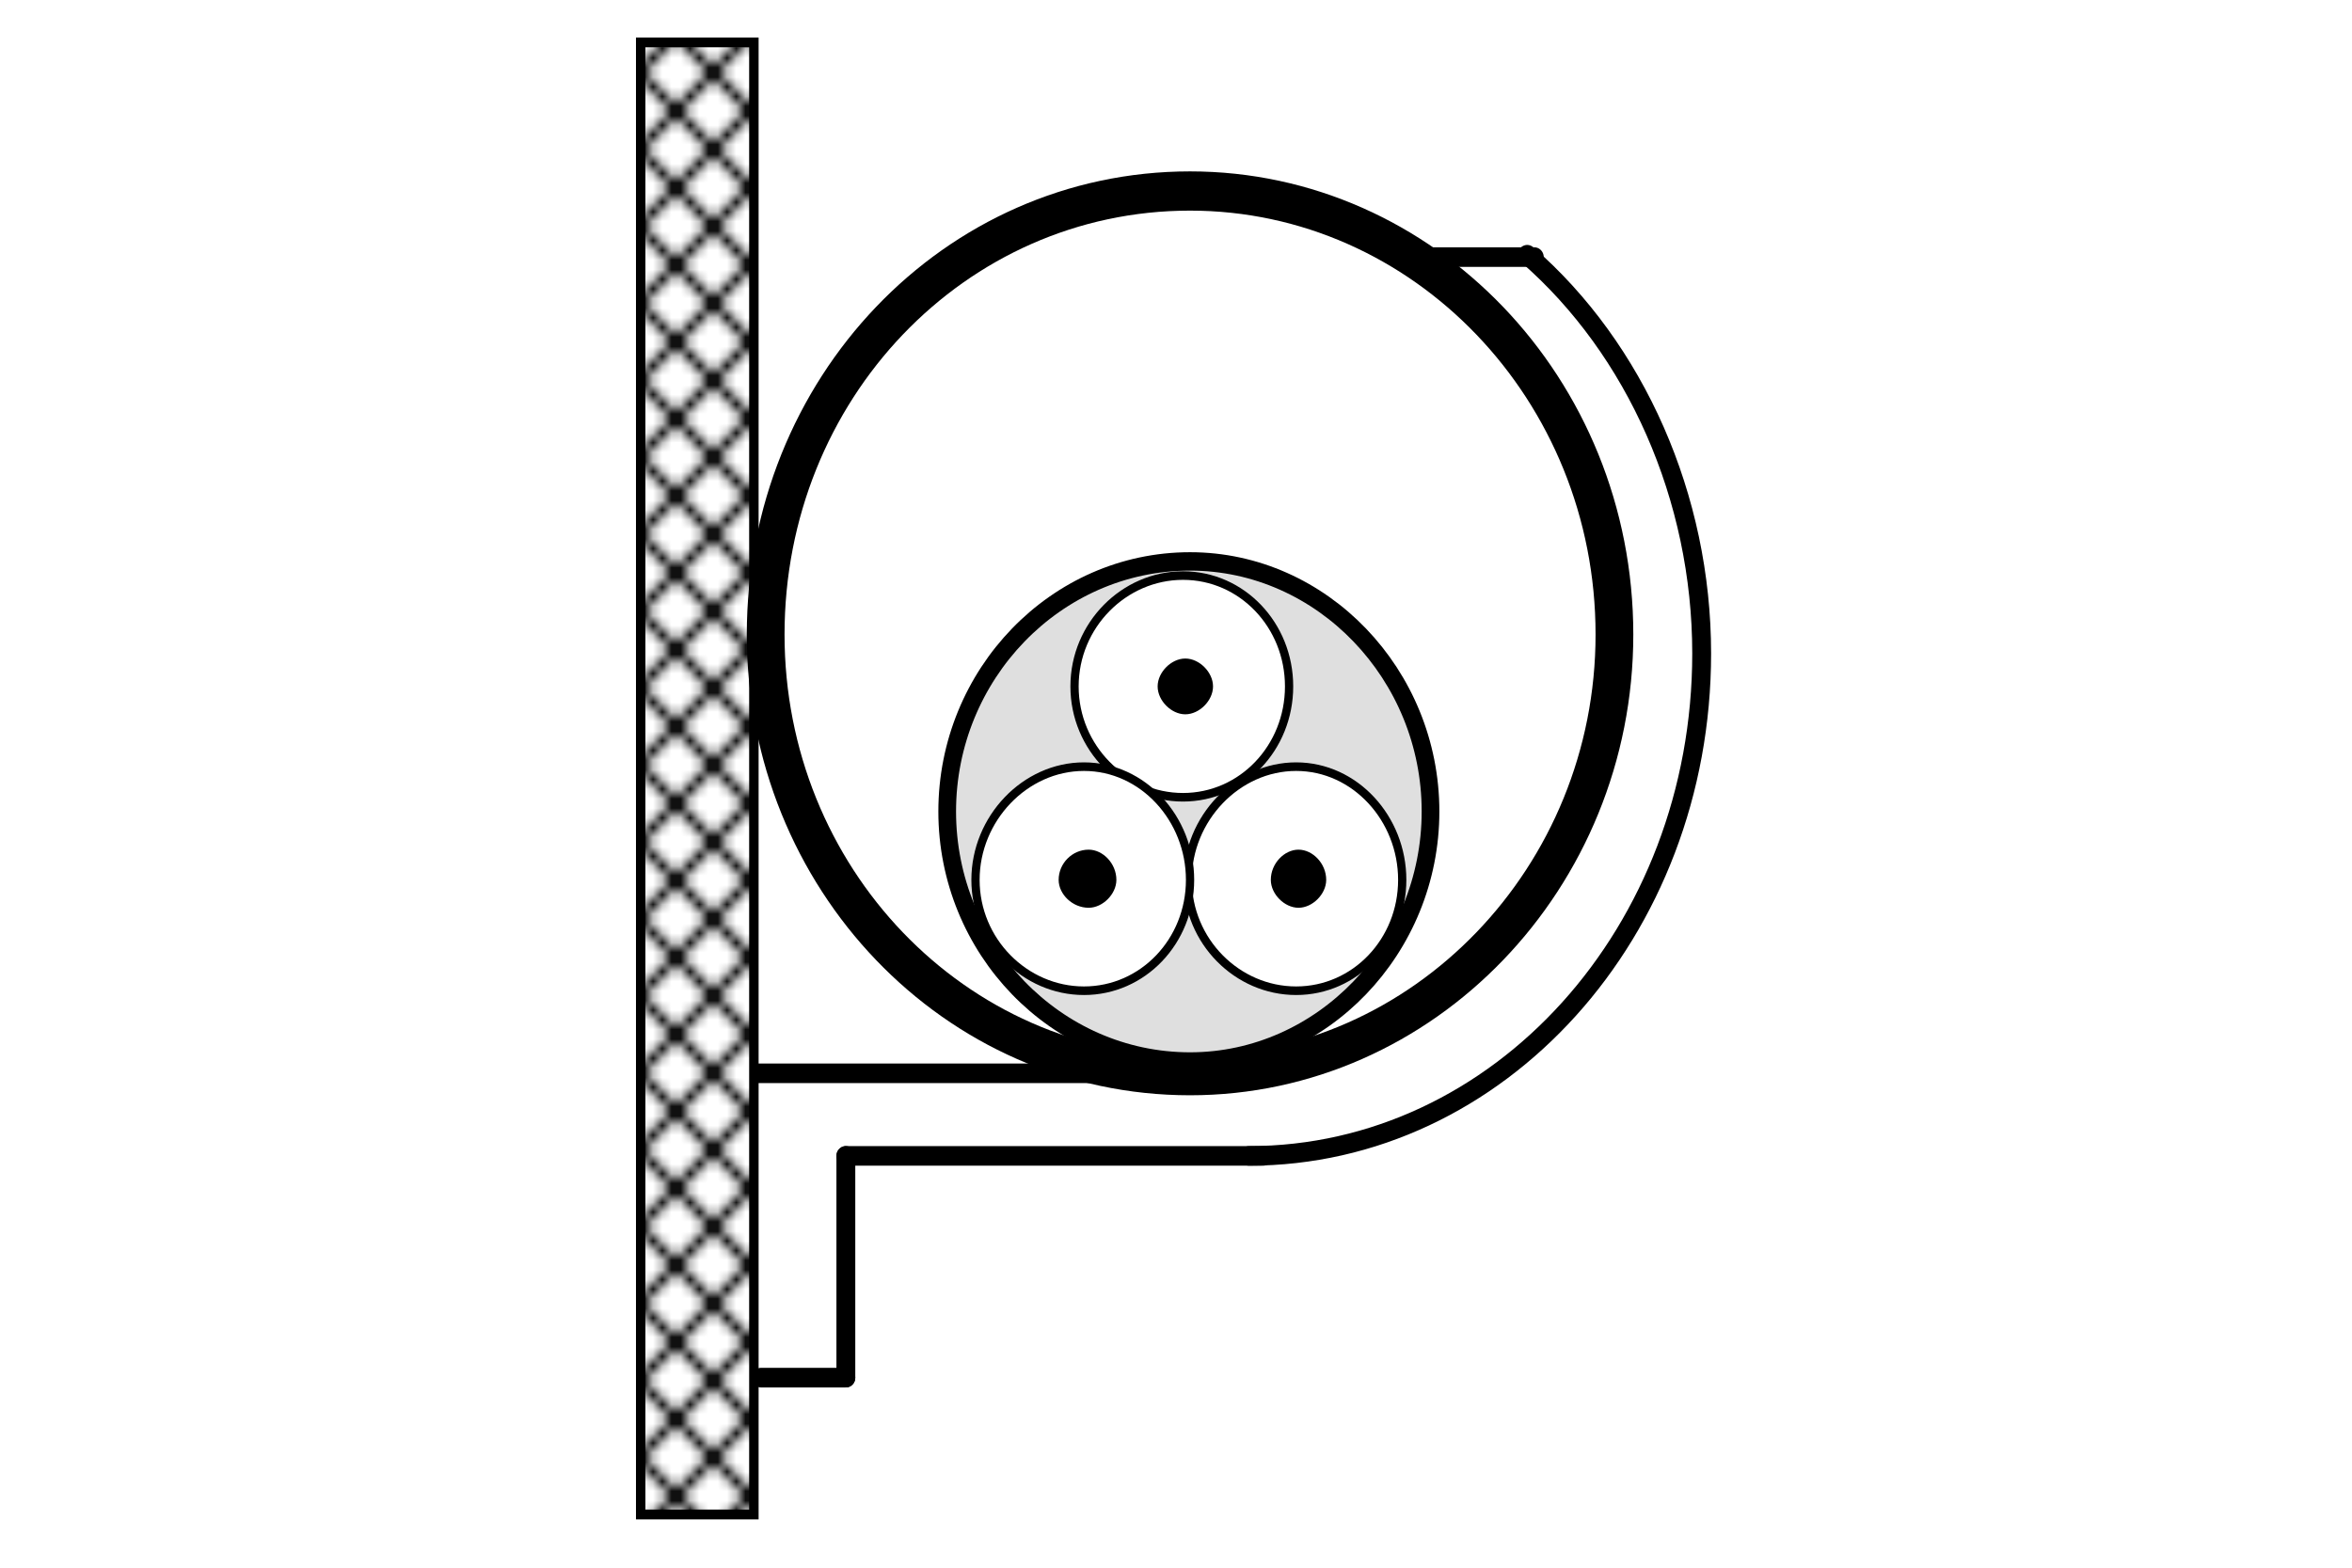 <?xml version="1.0" encoding="UTF-8" standalone="no"?>
<!-- Created with Inkscape (http://www.inkscape.org/) -->

<svg
   width="90"
   height="60"
   viewBox="0 0 23.813 15.875"
   version="1.1"
   id="svg3178"
   inkscape:version="1.1.2 (0a00cf5339, 2022-02-04)"
   sodipodi:docname="cable_iec_b2.svg"
   xmlns:inkscape="http://www.inkscape.org/namespaces/inkscape"
   xmlns:sodipodi="http://sodipodi.sourceforge.net/DTD/sodipodi-0.dtd"
   xmlns="http://www.w3.org/2000/svg"
   xmlns:svg="http://www.w3.org/2000/svg">
  <sodipodi:namedview
     id="namedview3180"
     pagecolor="#ffffff"
     bordercolor="#666666"
     borderopacity="1.0"
     inkscape:pageshadow="2"
     inkscape:pageopacity="0.0"
     inkscape:pagecheckerboard="0"
     inkscape:document-units="mm"
     showgrid="false"
     fit-margin-top="2"
     fit-margin-left="2"
     fit-margin-right="2"
     fit-margin-bottom="2"
     lock-margins="true"
     inkscape:zoom="3.754372"
     inkscape:cx="65.789964"
     inkscape:cy="63.659115"
     inkscape:window-width="1846"
     inkscape:window-height="1016"
     inkscape:window-x="0"
     inkscape:window-y="0"
     inkscape:window-maximized="1"
     inkscape:current-layer="layer1"
     units="px" />
  <defs
     id="defs3175">
    <pattern
       patternTransform="matrix(0.24,0,0,0.24,15.96,-199.49)"
       patternUnits="userSpaceOnUse"
       x="0"
       y="0"
       width="8"
       height="8"
       id="pattern1290">
      <g
         id="g1288">
        <g
           clip-path="url(#clipPath1260)"
           id="g1286">
          <g
             id="g1284">
            <path
               d="M 0,0 8,-8"
               style="fill:none;stroke:#000000;stroke-opacity:1;stroke-width:1;stroke-linecap:round;stroke-linejoin:miter;stroke-miterlimit:10;stroke-dasharray:none"
               id="path1262" />
            <g
               transform="translate(0,8)"
               id="g1282">
              <path
                 d="M 0,0 8,-8"
                 style="fill:none;stroke:#000000;stroke-opacity:1;stroke-width:1;stroke-linecap:round;stroke-linejoin:miter;stroke-miterlimit:10;stroke-dasharray:none"
                 id="path1264" />
              <g
                 transform="translate(8)"
                 id="g1280">
                <path
                   d="M 0,0 8,-8"
                   style="fill:none;stroke:#000000;stroke-opacity:1;stroke-width:1;stroke-linecap:round;stroke-linejoin:miter;stroke-miterlimit:10;stroke-dasharray:none"
                   id="path1266" />
                <g
                   transform="translate(-8,-8)"
                   id="g1278">
                  <path
                     d="M 0,0 8,8"
                     style="fill:none;stroke:#000000;stroke-opacity:1;stroke-width:1;stroke-linecap:round;stroke-linejoin:miter;stroke-miterlimit:10;stroke-dasharray:none"
                     id="path1268" />
                  <g
                     transform="translate(0,-8)"
                     id="g1276">
                    <path
                       d="M 0,0 8,8"
                       style="fill:none;stroke:#000000;stroke-opacity:1;stroke-width:1;stroke-linecap:round;stroke-linejoin:miter;stroke-miterlimit:10;stroke-dasharray:none"
                       id="path1270" />
                    <g
                       transform="translate(0,16)"
                       id="g1274">
                      <path
                         d="M 0,0 8,8"
                         style="fill:none;stroke:#000000;stroke-opacity:1;stroke-width:1;stroke-linecap:round;stroke-linejoin:miter;stroke-miterlimit:10;stroke-dasharray:none"
                         id="path1272" />
                    </g>
                  </g>
                </g>
              </g>
            </g>
          </g>
        </g>
      </g>
    </pattern>
    <clipPath
       clipPathUnits="userSpaceOnUse"
       id="clipPath1260">
      <path
         d="M 0,0 H 8 V 8 H 0 Z"
         id="path1258" />
    </clipPath>
    <pattern
       patternTransform="matrix(0.24,0,0,0.24,15.96,-199.49)"
       patternUnits="userSpaceOnUse"
       x="0"
       y="0"
       width="8"
       height="8"
       id="pattern1290-3">
      <g
         id="g1288-6">
        <g
           clip-path="url(#clipPath1260-6)"
           id="g1286-7">
          <g
             id="g1284-5">
            <path
               d="M 0,0 8,-8"
               style="fill:none;stroke:#000000;stroke-opacity:1;stroke-width:1;stroke-linecap:round;stroke-linejoin:miter;stroke-miterlimit:10;stroke-dasharray:none"
               id="path1262-3" />
            <g
               transform="translate(0,8)"
               id="g1282-5">
              <path
                 d="M 0,0 8,-8"
                 style="fill:none;stroke:#000000;stroke-opacity:1;stroke-width:1;stroke-linecap:round;stroke-linejoin:miter;stroke-miterlimit:10;stroke-dasharray:none"
                 id="path1264-6" />
              <g
                 transform="translate(8)"
                 id="g1280-2">
                <path
                   d="M 0,0 8,-8"
                   style="fill:none;stroke:#000000;stroke-opacity:1;stroke-width:1;stroke-linecap:round;stroke-linejoin:miter;stroke-miterlimit:10;stroke-dasharray:none"
                   id="path1266-9" />
                <g
                   transform="translate(-8,-8)"
                   id="g1278-1">
                  <path
                     d="M 0,0 8,8"
                     style="fill:none;stroke:#000000;stroke-opacity:1;stroke-width:1;stroke-linecap:round;stroke-linejoin:miter;stroke-miterlimit:10;stroke-dasharray:none"
                     id="path1268-2" />
                  <g
                     transform="translate(0,-8)"
                     id="g1276-7">
                    <path
                       d="M 0,0 8,8"
                       style="fill:none;stroke:#000000;stroke-opacity:1;stroke-width:1;stroke-linecap:round;stroke-linejoin:miter;stroke-miterlimit:10;stroke-dasharray:none"
                       id="path1270-0" />
                    <g
                       transform="translate(0,16)"
                       id="g1274-9">
                      <path
                         d="M 0,0 8,8"
                         style="fill:none;stroke:#000000;stroke-opacity:1;stroke-width:1;stroke-linecap:round;stroke-linejoin:miter;stroke-miterlimit:10;stroke-dasharray:none"
                         id="path1272-3" />
                    </g>
                  </g>
                </g>
              </g>
            </g>
          </g>
        </g>
      </g>
    </pattern>
    <clipPath
       clipPathUnits="userSpaceOnUse"
       id="clipPath1260-6">
      <path
         d="M 0,0 H 8 V 8 H 0 Z"
         id="path1258-0" />
    </clipPath>
    <pattern
       patternTransform="matrix(0.24,0,0,0.24,15.96,-199.49)"
       patternUnits="userSpaceOnUse"
       x="0"
       y="0"
       width="8"
       height="8"
       id="pattern1462">
      <g
         id="g1460">
        <g
           clip-path="url(#clipPath1432)"
           id="g1458">
          <g
             id="g1456">
            <path
               d="M 0,0 8,-8"
               style="fill:none;stroke:#000000;stroke-opacity:1;stroke-width:1;stroke-linecap:round;stroke-linejoin:miter;stroke-miterlimit:10;stroke-dasharray:none"
               id="path1434" />
            <g
               transform="translate(0,8)"
               id="g1454">
              <path
                 d="M 0,0 8,-8"
                 style="fill:none;stroke:#000000;stroke-opacity:1;stroke-width:1;stroke-linecap:round;stroke-linejoin:miter;stroke-miterlimit:10;stroke-dasharray:none"
                 id="path1436" />
              <g
                 transform="translate(8)"
                 id="g1452">
                <path
                   d="M 0,0 8,-8"
                   style="fill:none;stroke:#000000;stroke-opacity:1;stroke-width:1;stroke-linecap:round;stroke-linejoin:miter;stroke-miterlimit:10;stroke-dasharray:none"
                   id="path1438" />
                <g
                   transform="translate(-8,-8)"
                   id="g1450">
                  <path
                     d="M 0,0 8,8"
                     style="fill:none;stroke:#000000;stroke-opacity:1;stroke-width:1;stroke-linecap:round;stroke-linejoin:miter;stroke-miterlimit:10;stroke-dasharray:none"
                     id="path1440" />
                  <g
                     transform="translate(0,-8)"
                     id="g1448">
                    <path
                       d="M 0,0 8,8"
                       style="fill:none;stroke:#000000;stroke-opacity:1;stroke-width:1;stroke-linecap:round;stroke-linejoin:miter;stroke-miterlimit:10;stroke-dasharray:none"
                       id="path1442" />
                    <g
                       transform="translate(0,16)"
                       id="g1446">
                      <path
                         d="M 0,0 8,8"
                         style="fill:none;stroke:#000000;stroke-opacity:1;stroke-width:1;stroke-linecap:round;stroke-linejoin:miter;stroke-miterlimit:10;stroke-dasharray:none"
                         id="path1444" />
                    </g>
                  </g>
                </g>
              </g>
            </g>
          </g>
        </g>
      </g>
    </pattern>
    <clipPath
       clipPathUnits="userSpaceOnUse"
       id="clipPath1432">
      <path
         d="M 0,0 H 8 V 8 H 0 Z"
         id="path1430" />
    </clipPath>
  </defs>
  <g
     inkscape:label="Layer 1"
     inkscape:groupmode="layer"
     id="layer1"
     transform="translate(-138.182,-73.703)">
    <g
       id="g1263"
       transform="matrix(1.038,0,0,1.038,-6.28,-3.103)">
      <g
         id="g1420"
         transform="matrix(0.376,0,0,0.391,106.559,176.348)">
        <g
           id="g1422"
           transform="translate(118.774,-234.995)">
          <path
             d="M 0,0 H -12.66"
             style="fill:none;stroke:#000000;stroke-width:0.489;stroke-linecap:round;stroke-linejoin:round;stroke-miterlimit:10;stroke-dasharray:none;stroke-opacity:1"
             id="path1424" />
        </g>
      </g>
      <path
         d="m 145.436,88.809 h 1.104 V 74.454 h -1.104 z"
         style="fill:#ffffff;fill-opacity:1;fill-rule:nonzero;stroke:none;stroke-width:0.383"
         id="path1426" />
      <g
         id="g1428"
         transform="matrix(0.376,0,0,0.391,106.559,176.348)">
        <path
           d="m 106.297,-260.717 h -2.936 v 36.73 h 2.936 z"
           style="fill:url(#pattern1462);fill-opacity:1;fill-rule:evenodd;stroke:#000000;stroke-width:0.245;stroke-linecap:round;stroke-linejoin:miter;stroke-miterlimit:10;stroke-dasharray:none;stroke-opacity:1"
           id="path1464" />
      </g>
      <g
         id="g1466"
         transform="matrix(0.376,0,0,0.391,106.559,176.348)">
        <g
           id="g1468"
           transform="translate(106.481,-227.401)">
          <path
             d="M 0,0 H 2.202"
             style="fill:none;stroke:#000000;stroke-width:0.489;stroke-linecap:round;stroke-linejoin:round;stroke-miterlimit:10;stroke-dasharray:none;stroke-opacity:1"
             id="path1470" />
          <g
             id="g1472"
             transform="translate(12.66,-5.533)">
            <path
               d="m 0,0 c 6.483,0 11.743,-5.592 11.743,-12.537 0,-3.885 -1.713,-7.594 -4.526,-9.948"
               style="fill:none;stroke:#000000;stroke-width:0.489;stroke-linecap:round;stroke-linejoin:round;stroke-miterlimit:10;stroke-dasharray:none;stroke-opacity:1"
               id="path1474" />
            <g
               id="g1476"
               transform="translate(-10.458)">
              <path
                 d="M 0,0 H 10.825"
                 style="fill:none;stroke:#000000;stroke-width:0.489;stroke-linecap:round;stroke-linejoin:round;stroke-miterlimit:10;stroke-dasharray:none;stroke-opacity:1"
                 id="path1478" />
              <g
                 id="g1480">
                <path
                   d="M 0,0 V 5.533"
                   style="fill:none;stroke:#000000;stroke-width:0.489;stroke-linecap:round;stroke-linejoin:round;stroke-miterlimit:10;stroke-dasharray:none;stroke-opacity:1"
                   id="path1482" />
                <g
                   id="g1484"
                   transform="translate(15.229,-22.426)">
                  <path
                     d="M 0,0 H 2.63"
                     style="fill:none;stroke:#000000;stroke-width:0.489;stroke-linecap:round;stroke-linejoin:round;stroke-miterlimit:10;stroke-dasharray:none;stroke-opacity:1"
                     id="path1486" />
                </g>
              </g>
            </g>
          </g>
        </g>
      </g>
      <g
         id="g1488"
         transform="matrix(0.376,0,0,0.391,106.559,176.348)">
        <g
           id="g1490"
           transform="translate(128.621,-245.943)">
          <path
             d="m 0,0 c 0,-6.122 -4.954,-11.066 -11.009,-11.066 -6.116,0 -11.009,4.944 -11.009,11.066 0,6.063 4.893,11.007 11.009,11.007 C -4.954,11.007 0,6.063 0,0 Z"
             style="fill:#ffffff;fill-opacity:1;fill-rule:evenodd;stroke:#000000;stroke-width:0.979;stroke-linecap:round;stroke-linejoin:round;stroke-miterlimit:10;stroke-dasharray:none;stroke-opacity:1"
             id="path1492" />
        </g>
      </g>
      <g
         id="g1494"
         transform="matrix(0.376,0,0,0.391,106.559,176.348)">
        <g
           id="g1496"
           transform="translate(123.85,-241.528)">
          <path
             d="m 0,0 c 0,-3.414 -2.813,-6.239 -6.238,-6.239 -3.487,0 -6.3,2.825 -6.3,6.239 0,3.414 2.813,6.239 6.3,6.239 C -2.813,6.239 0,3.414 0,0 Z"
             style="fill:#dfdfdf;fill-opacity:1;fill-rule:evenodd;stroke:#000000;stroke-width:0.459;stroke-linecap:round;stroke-linejoin:round;stroke-miterlimit:10;stroke-dasharray:none;stroke-opacity:1"
             id="path1498" />
        </g>
      </g>
      <g
         id="g1500"
         transform="matrix(0.376,0,0,0.391,106.559,176.348)">
        <g
           id="g1502"
           transform="translate(120.181,-244.648)">
          <path
             d="m 0,0 c 0,-1.53 -1.223,-2.766 -2.752,-2.766 -1.529,0 -2.814,1.236 -2.814,2.766 0,1.53 1.285,2.766 2.814,2.766 C -1.223,2.766 0,1.53 0,0 Z"
             style="fill:#ffffff;fill-opacity:1;fill-rule:evenodd;stroke:#000000;stroke-width:0.214;stroke-linecap:round;stroke-linejoin:round;stroke-miterlimit:10;stroke-dasharray:none;stroke-opacity:1"
             id="path1504" />
        </g>
      </g>
      <g
         id="g1506"
         transform="matrix(0.376,0,0,0.391,106.559,176.348)">
        <g
           id="g1508"
           transform="translate(118.101,-244.648)">
          <path
             d="m 0,0 c 0,-0.294 -0.306,-0.589 -0.612,-0.589 -0.305,0 -0.611,0.295 -0.611,0.589 0,0.294 0.306,0.589 0.611,0.589 C -0.306,0.589 0,0.294 0,0 Z"
             style="fill:#000000;fill-opacity:1;fill-rule:evenodd;stroke:#000000;stroke-width:0.214;stroke-linecap:round;stroke-linejoin:round;stroke-miterlimit:10;stroke-dasharray:none;stroke-opacity:1"
             id="path1510" />
        </g>
      </g>
      <g
         id="g1512"
         transform="matrix(0.376,0,0,0.391,106.559,176.348)">
        <g
           id="g1514"
           transform="translate(123.116,-239.821)">
          <path
             d="m 0,0 c 0,-1.53 -1.223,-2.825 -2.752,-2.825 -1.529,0 -2.814,1.295 -2.814,2.825 0,1.53 1.285,2.766 2.814,2.766 C -1.223,2.766 0,1.53 0,0 Z"
             style="fill:#ffffff;fill-opacity:1;fill-rule:evenodd;stroke:#000000;stroke-width:0.214;stroke-linecap:round;stroke-linejoin:round;stroke-miterlimit:10;stroke-dasharray:none;stroke-opacity:1"
             id="path1516" />
        </g>
      </g>
      <g
         id="g1518"
         transform="matrix(0.376,0,0,0.391,106.559,176.348)">
        <g
           id="g1520"
           transform="translate(121.037,-239.821)">
          <path
             d="m 0,0 c 0,-0.353 -0.306,-0.647 -0.612,-0.647 -0.305,0 -0.611,0.294 -0.611,0.647 0,0.294 0.306,0.589 0.611,0.589 C -0.306,0.589 0,0.294 0,0 Z"
             style="fill:#000000;fill-opacity:1;fill-rule:evenodd;stroke:#000000;stroke-width:0.214;stroke-linecap:round;stroke-linejoin:round;stroke-miterlimit:10;stroke-dasharray:none;stroke-opacity:1"
             id="path1522" />
        </g>
      </g>
      <g
         id="g1524"
         transform="matrix(0.376,0,0,0.391,106.559,176.348)">
        <g
           id="g1526"
           transform="translate(117.612,-239.821)">
          <path
             d="m 0,0 c 0,-1.53 -1.223,-2.825 -2.752,-2.825 -1.529,0 -2.814,1.295 -2.814,2.825 0,1.53 1.285,2.766 2.814,2.766 C -1.223,2.766 0,1.53 0,0 Z"
             style="fill:#ffffff;fill-opacity:1;fill-rule:evenodd;stroke:#000000;stroke-width:0.214;stroke-linecap:round;stroke-linejoin:round;stroke-miterlimit:10;stroke-dasharray:none;stroke-opacity:1"
             id="path1528" />
        </g>
      </g>
      <g
         id="g1530"
         transform="matrix(0.376,0,0,0.391,106.559,176.348)">
        <g
           id="g1532"
           transform="translate(115.594,-239.821)">
          <path
             d="m 0,0 c 0,-0.353 -0.306,-0.647 -0.612,-0.647 -0.367,0 -0.672,0.294 -0.672,0.647 0,0.294 0.305,0.589 0.672,0.589 C -0.306,0.589 0,0.294 0,0 Z"
             style="fill:#000000;fill-opacity:1;fill-rule:evenodd;stroke:#000000;stroke-width:0.214;stroke-linecap:round;stroke-linejoin:round;stroke-miterlimit:10;stroke-dasharray:none;stroke-opacity:1"
             id="path1534" />
        </g>
      </g>
    </g>
  </g>
</svg>
